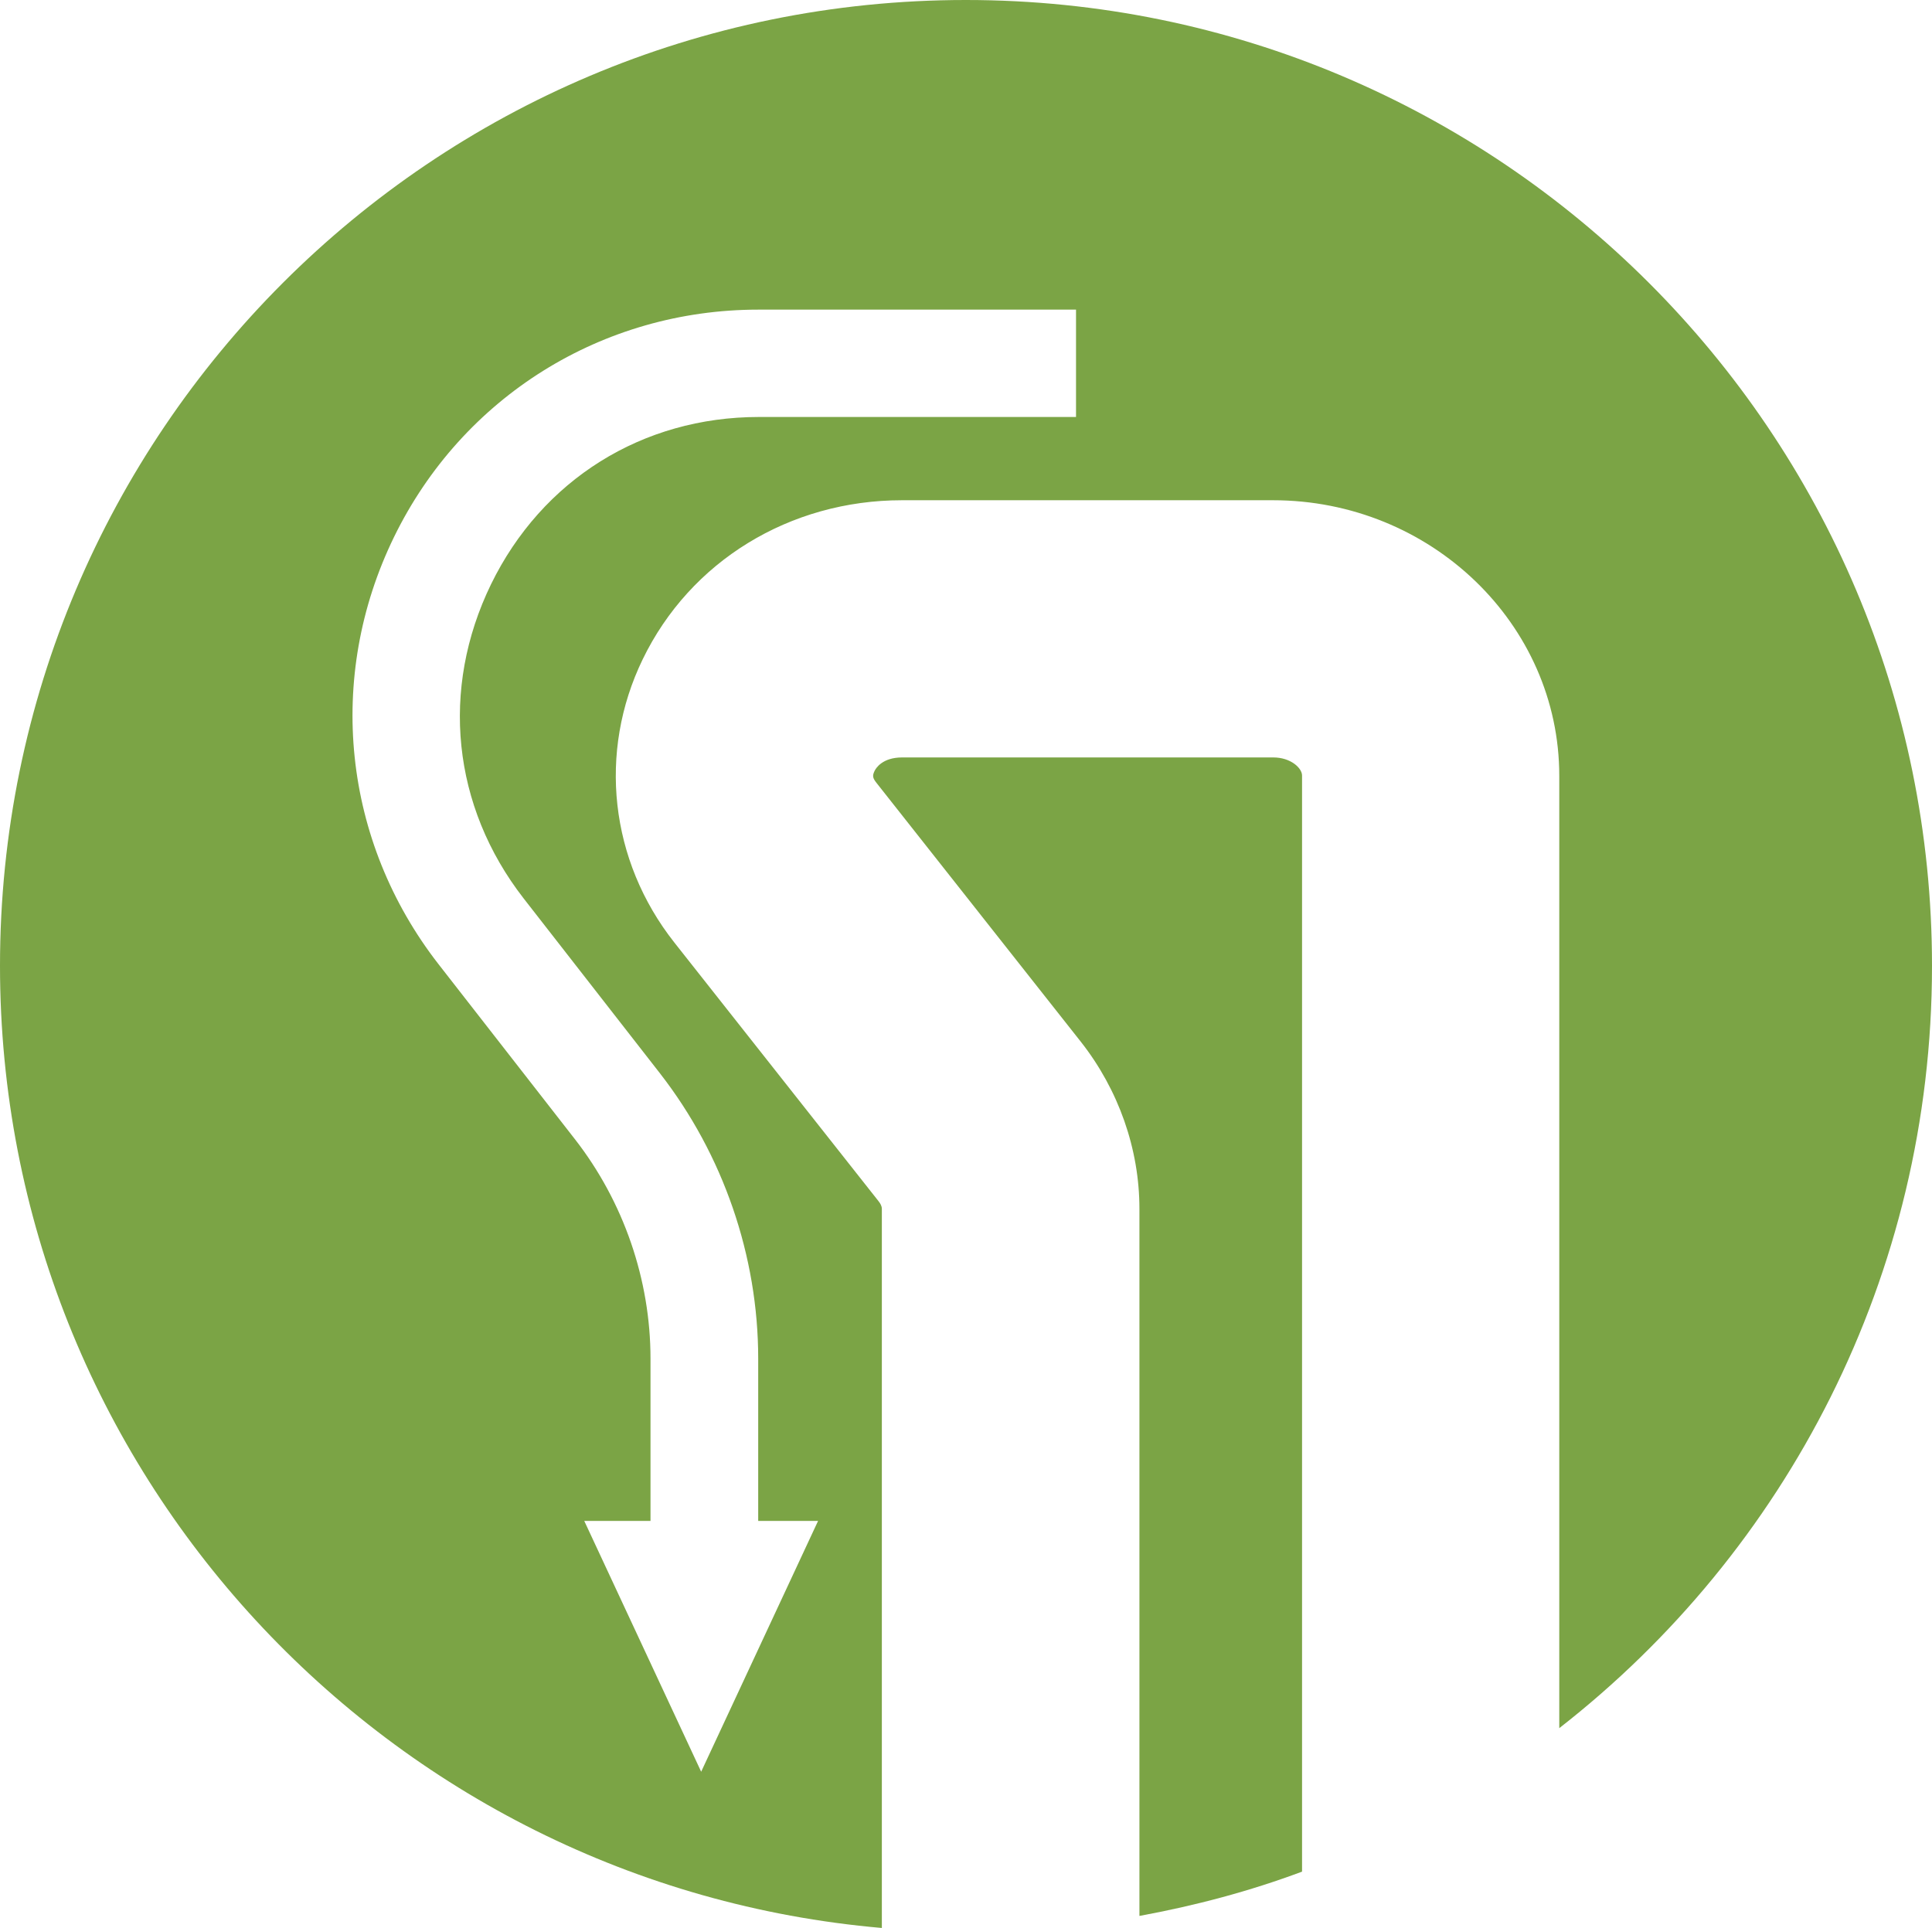<?xml version="1.0" encoding="UTF-8"?><svg id="_圖層_2" xmlns="http://www.w3.org/2000/svg" viewBox="0 0 54.53 54.42"><defs><style>.cls-1{fill:#7ba445;}</style></defs><g id="_內容"><path class="cls-1" d="M35.93,21.38h-10.47c-.55,0-.74.3-.78.39-.06.13-.05.19.06.33l5.77,7.31c1.06,1.35,1.65,3.02,1.65,4.71v19.96c1.58-.29,3.12-.7,4.59-1.25v-30.94c0-.21-.32-.51-.81-.51Z"/><path class="cls-1" d="M54.53,27.26C54.53,12.21,42.32,0,27.26,0S0,12.21,0,27.26c0,14.26,10.95,25.95,24.89,27.16v-20.3c0-.08-.05-.16-.09-.21l-5.77-7.31c-1.82-2.31-2.16-5.37-.89-7.99,1.34-2.77,4.15-4.49,7.32-4.49h10.47c4.45,0,8.08,3.49,8.08,7.78v26.88c6.4-4.99,10.52-12.77,10.52-21.51ZM30.39,11.77h-8.97c-3.29,0-6.12,1.77-7.56,4.72-1.44,2.96-1.1,6.27.92,8.87l3.85,4.94c1.78,2.29,2.77,5.15,2.77,8.05v4.58h1.69l-1.65,3.54-1.65,3.54-1.65-3.54-1.65-3.54h1.87v-4.58c0-2.23-.76-4.43-2.13-6.19l-3.85-4.94c-2.71-3.48-3.19-8.1-1.26-12.06,1.93-3.96,5.88-6.42,10.28-6.42h8.97v3.03Z"/></g></svg>